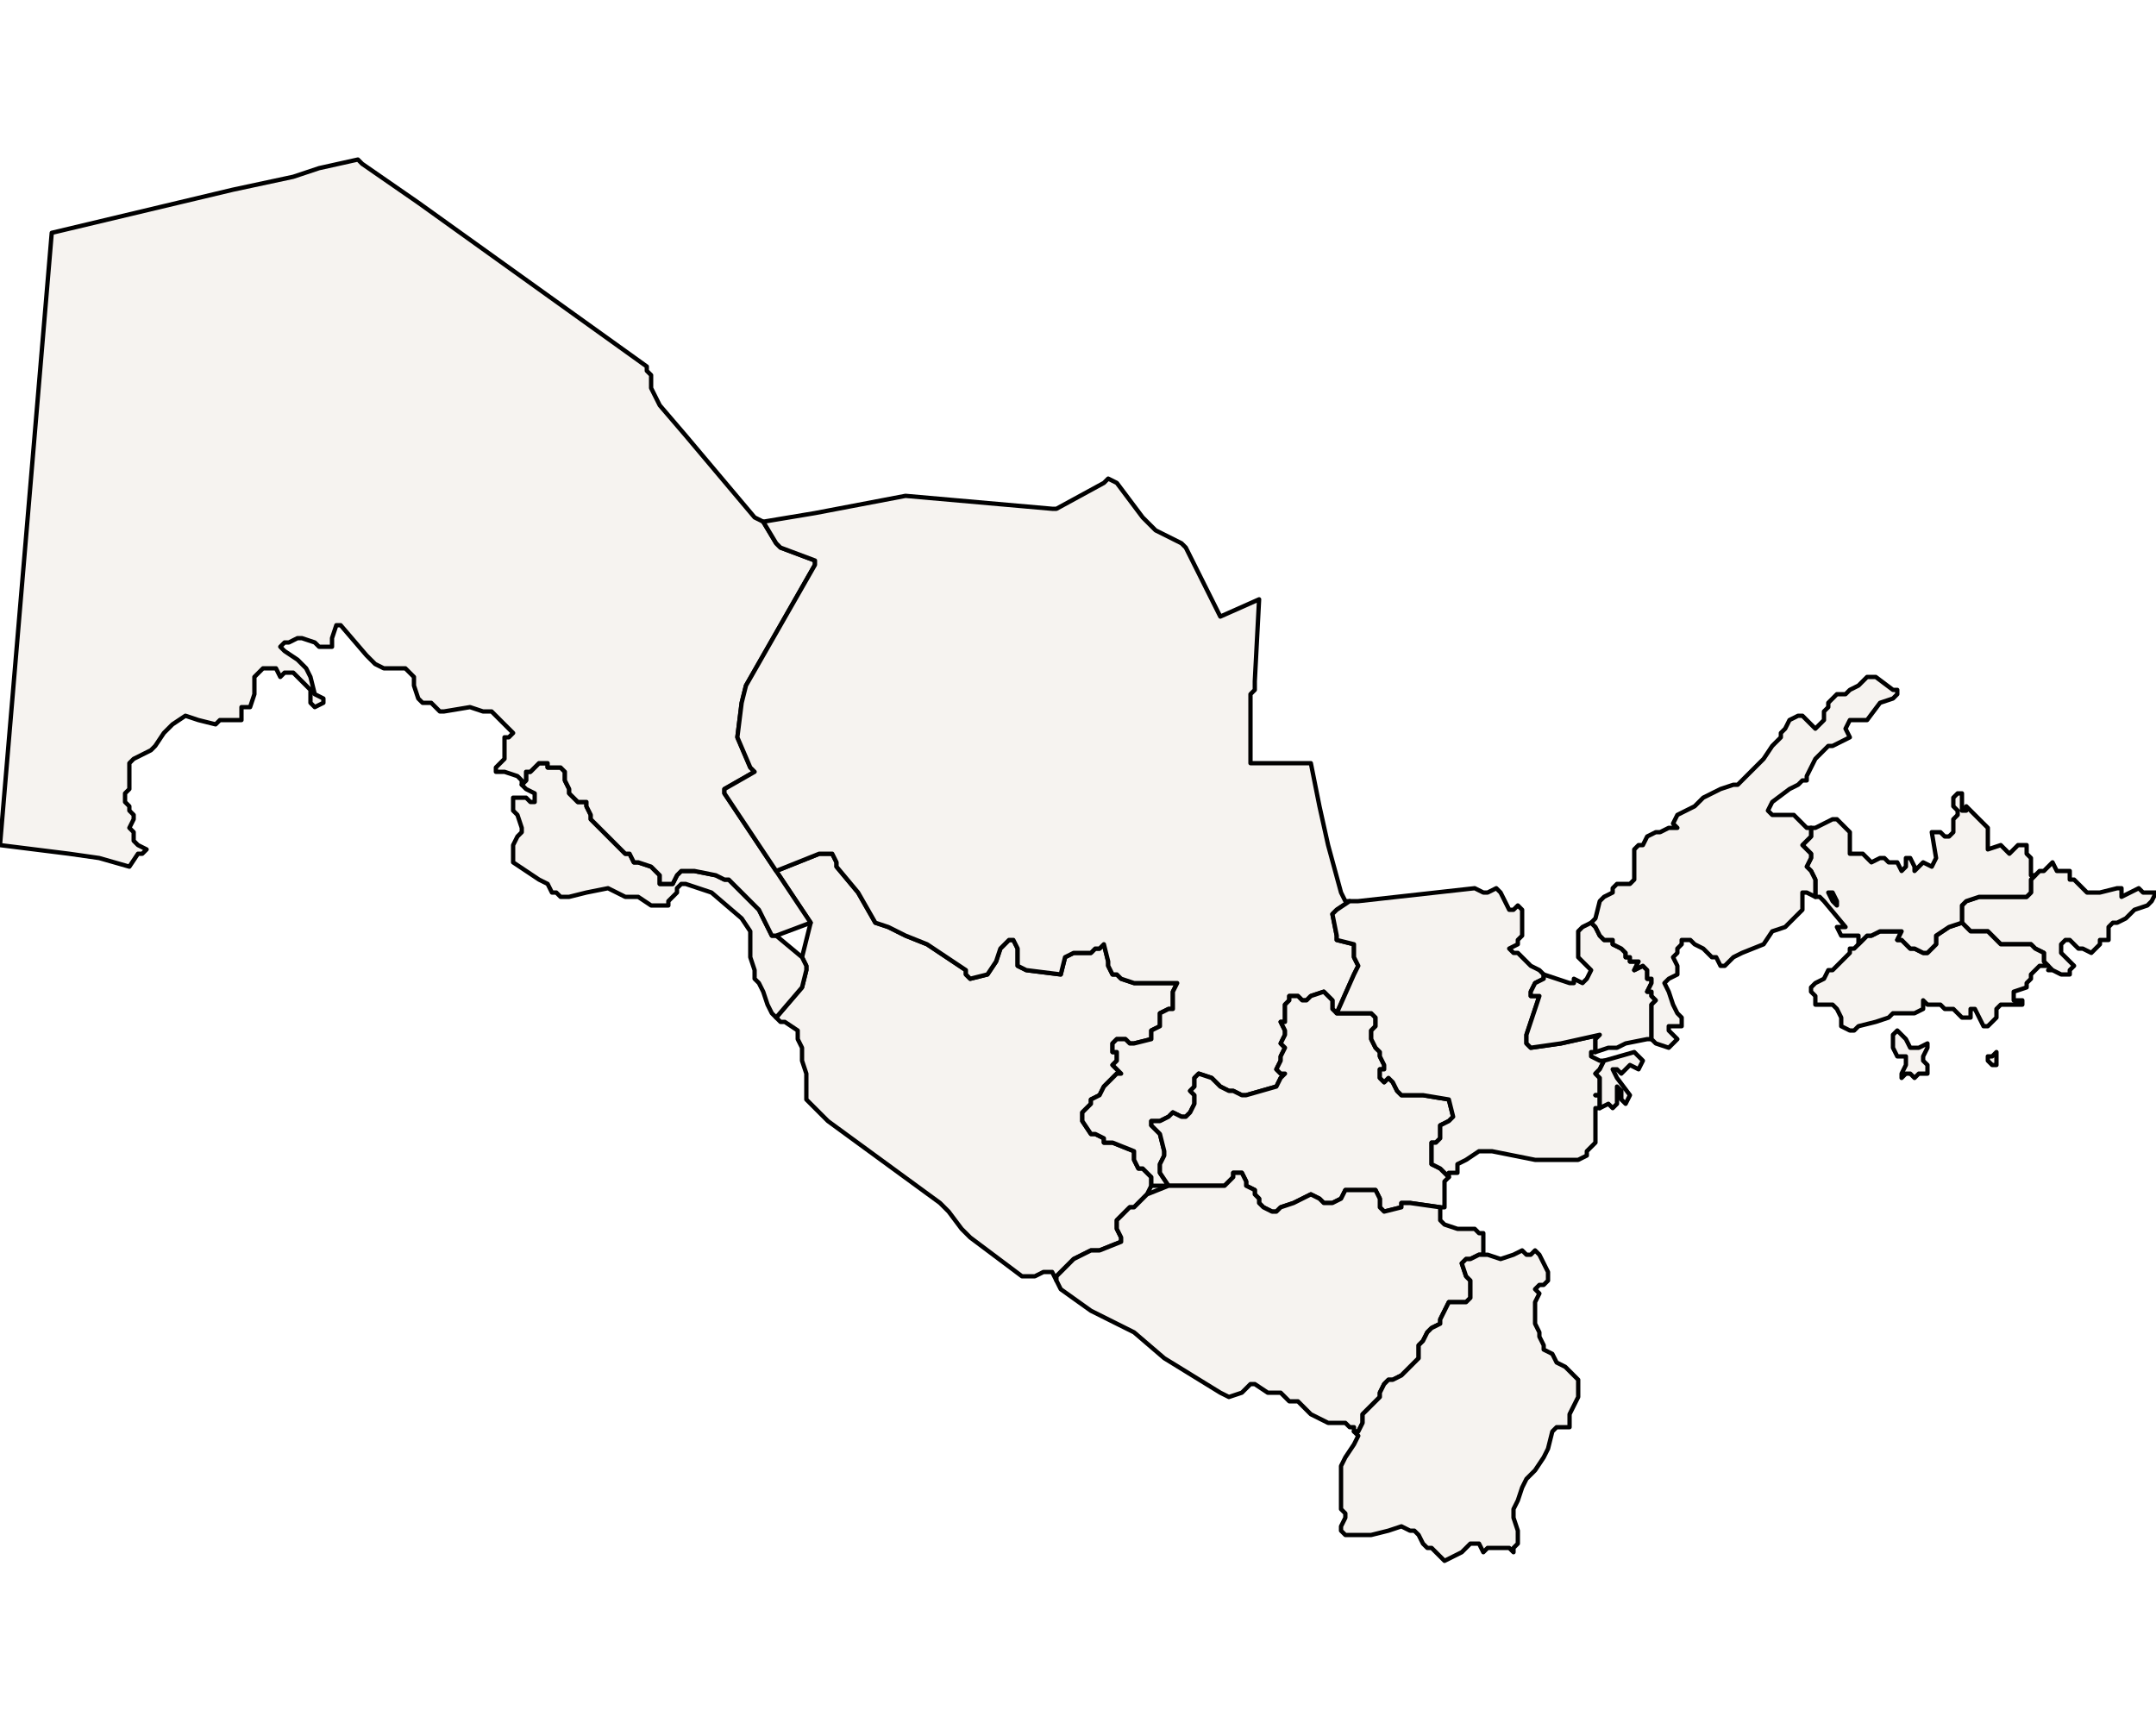 <?xml version="1.0" ?><!DOCTYPE svg  PUBLIC '-//W3C//DTD SVG 1.1//EN'  'http://www.w3.org/Graphics/SVG/1.1/DTD/svg11.dtd'><svg enable_background="new 0 0 500 401" height="401px" style="stroke-linejoin: round; stroke:#000; fill:#f6f3f0;" version="1.1" viewBox="0 0 500 401" width="500px" xmlns="http://www.w3.org/2000/svg" xmlns:xlink="http://www.w3.org/1999/xlink"><defs><style type="text/css"><![CDATA[path { fill-rule: evenodd; }
#context path { fill: #eee; stroke: #bbb; } ]]></style></defs><g id="admin1"><path d="M245,296L248,293L249,292L253,290L255,290L260,288L260,287L259,285L259,284L259,283L262,280L263,280L266,277L267,275L267,273L266,272L265,271L264,271L263,269L263,268L263,267L258,265L256,265L256,264L254,263L253,263L251,260L251,259L251,258L252,257L253,256L253,255L255,254L256,252L258,250L259,249L260,249L259,248L258,247L259,246L259,244L258,244L258,242L259,241L261,241L262,242L263,242L267,241L267,239L269,238L269,235L271,234L272,234L272,232L272,230L273,228L272,228L263,228L260,227L259,226L258,226L257,224L257,223L256,219L256,219L255,220L254,220L253,221L249,221L247,222L246,226L238,225L236,224L236,221L236,220L235,218L234,218L232,220L231,223L229,226L225,227L224,226L224,225L215,219L210,217L206,215L203,214L199,207L194,201L194,200L193,198L190,198L180,202L188,214L186,222L187,224L187,225L186,229L180,236L181,237L182,237L185,239L185,241L186,243L186,244L186,246L187,249L187,250L187,252L187,254L187,255L190,258L192,260L218,279L220,281L223,285L225,287L237,296L238,296L240,296L242,295L244,295L245,297Z " data-fips="UZ02" data-hasc="UZ.BU" data-name="Bukhoro" data-postal="BU" data-varname="Bukhara|Buxoro|Mawarranahr|Transoxania|Turan"/><path d="M186,229L187,225L187,224L186,222L180,217L179,217L176,211L171,206L169,204L168,204L166,203L161,202L159,202L158,202L157,203L156,205L155,205L153,205L153,203L151,201L148,200L147,200L146,198L145,198L138,191L137,190L137,189L136,187L136,186L134,186L133,185L132,184L132,183L131,181L131,179L130,178L129,178L127,178L127,177L125,177L123,179L122,179L122,181L121,182L122,183L124,184L124,185L124,186L123,186L122,185L121,185L119,185L119,186L119,188L120,189L121,192L121,193L120,194L119,196L119,200L119,200L125,204L127,205L128,207L129,207L130,208L132,208L136,207L141,206L143,207L145,208L146,208L148,208L151,210L153,210L154,210L155,210L155,209L157,207L157,206L158,205L159,205L162,206L165,207L172,213L174,216L174,218L174,221L174,222L175,225L175,227L176,228L177,230L178,233L179,235L180,236Z " data-fips="UZ05" data-hasc="UZ.KH" data-name="Khorezm" data-postal="KH" data-varname="Khiva|Khwarazm|Khorazm|Xorazm"/><path d="M188,214L180,202L168,184L168,183L175,179L174,178L171,171L172,163L173,159L181,145L189,131L189,130L181,127L180,126L177,121L177,121L175,120L159,101L153,94L151,90L151,87L150,86L150,85L97,47L84,38L83,37L74,39L68,41L54,44L33,49L12,54L0,196L16,198L23,199L30,201L32,198L33,198L34,197L32,196L31,195L31,194L31,193L30,192L31,190L31,189L30,188L30,187L29,186L29,184L30,183L30,182L30,179L30,177L31,176L33,175L35,174L36,173L38,170L40,168L43,166L46,167L50,168L51,167L53,167L56,167L56,165L56,164L58,164L59,161L59,160L59,158L59,157L60,156L61,155L62,155L63,155L64,155L65,157L66,156L68,156L70,158L71,159L72,160L72,162L72,163L73,164L75,163L75,162L73,161L72,157L71,155L70,154L69,153L66,151L65,150L66,149L67,149L69,148L70,148L73,149L74,150L76,150L77,150L77,148L78,145L79,145L85,152L87,154L89,155L91,155L93,155L94,155L96,157L96,159L97,162L98,163L100,163L102,165L103,165L109,164L112,165L113,165L114,165L115,166L116,167L117,168L118,169L119,170L118,171L117,171L117,173L117,175L117,176L116,177L115,178L115,179L117,179L120,180L121,181L121,182L122,181L122,179L123,179L125,177L127,177L127,178L129,178L130,178L131,179L131,181L132,183L132,184L133,185L134,186L136,186L136,187L137,189L137,190L138,191L145,198L146,198L147,200L148,200L151,201L153,203L153,205L155,205L156,205L157,203L158,202L159,202L161,202L166,203L168,204L169,204L171,206L176,211L179,217L180,217Z " data-fips="UZ09" data-hasc="UZ.QR" data-name="Karakalpakstan" data-postal="QR" data-varname="Qoraqalpog`iston autonomous republic|Kara-Kalpakia|Qoraqalpoghiston|Qoraqalpog`iston|Qoraqalpoghiston Respublikasi"/><path d="M269,272L269,270L270,268L270,267L269,263L268,262L267,261L267,260L269,260L271,259L272,258L274,259L275,259L276,258L277,256L277,254L276,253L277,252L277,250L278,249L281,250L282,251L283,252L285,253L286,253L288,254L289,254L296,252L297,250L298,249L297,249L296,248L297,246L297,245L298,243L297,242L298,240L298,239L297,237L298,237L298,236L298,235L298,233L299,232L299,231L301,231L302,232L303,232L304,231L307,230L308,231L309,232L309,234L310,235L314,226L315,224L314,222L314,220L314,219L310,218L310,217L309,212L310,211L313,209L312,209L311,207L308,196L306,187L304,177L290,177L290,163L290,161L291,160L291,158L292,139L283,143L275,127L274,126L268,123L265,120L259,112L257,111L256,112L245,118L244,118L210,115L189,119L177,121L180,126L181,127L189,130L189,131L181,145L173,159L172,163L171,171L174,178L175,179L168,183L168,184L180,202L190,198L193,198L194,200L194,201L199,207L203,214L206,215L210,217L215,219L224,225L224,226L225,227L229,226L231,223L232,220L234,218L235,218L236,220L236,221L236,224L238,225L246,226L247,222L249,221L253,221L254,220L255,220L256,219L256,219L257,223L257,224L258,226L259,226L260,227L263,228L272,228L273,228L272,230L272,232L272,234L271,234L269,235L269,238L267,239L267,241L263,242L262,242L261,241L259,241L258,242L258,244L259,244L259,246L258,247L259,248L260,249L259,249L258,250L256,252L255,254L253,255L253,256L252,257L251,258L251,259L251,260L253,263L254,263L256,264L256,265L258,265L263,267L263,268L263,269L264,271L265,271L266,272L267,273L267,275L271,275Z " data-fips="UZ07" data-hasc="UZ.NW" data-name="Navoi" data-postal="NW" data-varname="Navoiy|Navoiy"/><path d="M296,281L297,280L300,279L304,277L306,278L307,279L309,279L311,278L312,276L314,276L316,276L319,276L320,278L320,279L320,280L321,281L325,280L325,279L327,279L334,280L335,280L335,279L335,277L335,276L335,274L336,273L336,273L334,271L332,270L332,269L332,266L332,265L333,265L334,264L334,263L334,262L334,261L336,260L337,259L336,255L330,254L329,254L328,254L325,254L324,253L323,251L322,250L321,251L320,250L320,248L321,248L321,247L320,245L320,244L319,243L318,241L318,239L319,238L319,236L318,235L317,235L315,235L314,235L310,235L309,234L309,232L308,231L307,230L304,231L303,232L302,232L301,231L299,231L299,232L298,233L298,235L298,236L298,237L297,237L298,239L298,240L297,242L298,243L297,245L297,246L296,248L297,249L298,249L297,250L296,252L289,254L288,254L286,253L285,253L283,252L282,251L281,250L278,249L277,250L277,252L276,253L277,254L277,256L276,258L275,259L274,259L272,258L271,259L269,260L267,260L267,261L268,262L269,263L270,267L270,268L269,270L269,272L271,275L284,275L285,274L286,273L286,272L287,272L288,272L289,274L289,275L291,276L291,277L292,278L292,279L293,280L295,281Z " data-fips="UZ10" data-hasc="UZ.SA" data-name="Samarkand" data-postal="SA" data-varname="Samarqand"/><path d="M315,332L316,330L316,329L316,328L320,324L320,323L321,321L322,320L323,320L325,319L329,315L329,314L329,312L330,311L331,309L332,308L334,307L334,306L336,302L337,302L338,302L339,302L340,302L341,301L341,300L341,299L341,298L341,297L340,296L339,293L340,292L341,292L343,291L344,291L344,290L344,286L343,286L342,285L341,285L338,285L335,284L334,283L334,281L334,280L327,279L325,279L325,280L321,281L320,280L320,279L320,278L319,276L316,276L314,276L312,276L311,278L309,279L307,279L306,278L304,277L300,279L297,280L296,281L295,281L293,280L292,279L292,278L291,277L291,276L289,275L289,274L288,272L287,272L286,272L286,273L285,274L284,275L271,275L266,277L263,280L262,280L259,283L259,284L259,285L260,287L260,288L255,290L253,290L249,292L248,293L245,296L245,297L246,299L253,304L257,306L261,308L263,309L270,315L283,323L285,324L288,323L290,321L291,321L294,323L297,323L299,325L301,325L302,326L303,327L304,328L308,330L311,330L312,330L313,331L314,331L314,332Z " data-fips="UZ08" data-hasc="UZ.QA" data-name="Kashkadarya" data-postal="QA" data-varname="Kashka-Dar'ya|Kashkadar|Kashkadar'ya|Qashqadaryo"/><path d="M337,361L339,360L340,359L341,358L343,358L344,360L345,359L346,359L348,359L350,359L351,360L351,359L352,358L352,356L352,355L351,352L351,350L352,348L353,345L354,343L356,341L358,338L359,336L360,332L361,331L363,331L364,331L364,330L364,328L365,326L366,324L366,322L366,320L365,319L363,317L361,316L360,314L358,313L358,312L357,310L357,309L356,307L356,304L356,303L356,302L357,300L356,299L357,298L358,298L359,297L359,296L359,295L358,293L357,291L356,290L355,291L354,291L353,290L351,291L348,292L345,291L344,291L343,291L341,292L340,292L339,293L340,296L341,297L341,298L341,299L341,300L341,301L340,302L339,302L338,302L337,302L336,302L334,306L334,307L332,308L331,309L330,311L329,312L329,314L329,315L325,319L323,320L322,320L321,321L320,323L320,324L316,328L316,329L316,330L315,332L314,332L315,333L314,335L312,338L311,340L311,341L311,344L311,346L311,348L311,350L312,351L312,352L311,354L311,355L312,356L314,356L316,356L317,356L318,356L322,355L325,354L327,355L328,355L329,356L330,358L331,359L332,359L333,360L334,361L335,362Z " data-fips="UZ12" data-hasc="UZ.SU" data-name="Surkhandarya" data-postal="SU" data-varname="Sukhan-Dar'ya|Surxondaryo|Surkhan-Dar'ya"/><path d="M480,226L480,225L481,224L480,223L478,221L478,220L478,219L479,218L480,218L482,220L483,220L485,221L486,220L487,219L487,218L489,218L489,215L490,214L491,214L493,213L495,211L498,210L499,209L500,207L499,207L497,207L496,206L494,207L492,208L492,206L491,206L487,207L486,207L484,207L483,206L481,204L480,204L480,202L478,202L477,202L476,200L475,201L474,202L473,202L472,203L471,204L471,207L470,208L467,208L463,208L461,208L460,208L459,208L456,209L455,210L455,212L455,213L455,214L456,215L457,216L459,216L460,216L461,216L462,217L464,219L465,219L466,219L468,219L470,219L471,219L472,220L474,221L474,222L474,223L475,224L476,225L475,225L476,225L478,226Z " data-fips="UZ01" data-hasc="UZ.AN" data-name="Andijon" data-postal="AN" data-varname="Andijan|Andizhan"/><path d="M463,246L463,244L462,245L461,245L461,246L462,247L463,247Z M442,249L443,249L444,250L445,249L447,249L447,247L446,246L446,245L447,243L447,242L445,243L445,243L443,243L442,241L441,240L440,239L439,240L439,242L439,243L440,245L441,245L442,245L442,247L441,249L441,250Z M430,239L431,238L435,237L438,236L439,235L441,235L444,235L446,234L446,232L447,233L449,233L450,233L451,234L453,234L454,235L455,236L456,236L457,236L457,234L458,234L459,236L460,238L461,238L462,237L463,236L463,234L464,233L465,233L466,233L468,233L469,233L469,232L467,232L467,230L470,229L470,228L471,227L471,226L473,224L475,224L474,223L474,222L474,221L472,220L471,219L470,219L468,219L466,219L465,219L464,219L462,217L461,216L460,216L459,216L457,216L456,215L455,214L452,215L449,217L449,219L447,221L446,221L444,220L443,220L442,219L441,218L440,218L441,216L437,216L437,216L436,216L434,217L433,217L432,218L431,219L430,220L429,220L429,221L427,223L426,224L425,225L424,225L423,227L421,228L420,229L420,230L421,231L421,233L423,233L424,233L425,233L426,234L427,236L427,238L429,239Z " data-fips="UZ03" data-hasc="UZ.FA" data-name="Ferghana" data-postal="FA" data-varname="Farghona|Farg`ona|Fergana"/><path d="M447,221L449,219L449,217L452,215L455,214L455,213L455,212L455,210L456,209L459,208L460,208L461,208L463,208L467,208L470,208L471,207L471,204L472,203L471,203L471,202L471,201L471,199L470,198L470,196L468,196L467,197L466,198L464,196L461,197L461,195L461,194L461,192L460,191L456,187L456,188L455,188L455,188L455,188L455,186L455,184L454,184L453,185L453,187L454,188L454,189L453,190L453,193L452,194L451,194L450,193L448,193L449,199L448,201L446,200L445,201L444,202L444,201L443,199L442,199L442,201L441,202L440,200L438,200L437,199L436,199L434,200L433,199L432,198L430,198L429,198L429,197L429,195L429,193L426,190L425,190L421,192L420,192L420,194L418,196L419,197L420,198L420,199L419,201L420,202L421,204L421,208L422,208L423,209L428,215L427,215L426,215L427,217L430,217L431,217L431,219L432,218L433,217L434,217L436,216L437,216L437,216L441,216L440,218L441,218L442,219L443,220L444,220L446,221Z M426,210L426,210L425,209L424,207L425,207L426,209Z " data-fips="TI04" data-hasc="UZ.NG" data-name="Namangan" data-postal="NG" data-varname=""/><path d="M336,272L338,272L338,270L340,269L343,267L344,267L346,267L356,269L360,269L363,269L364,269L366,269L368,268L368,267L369,266L370,265L370,264L370,257L371,257L371,256L371,254L370,254L371,254L371,251L371,250L370,249L371,248L372,246L372,246L371,246L369,245L369,244L370,244L370,244L370,242L370,241L371,240L362,242L355,243L354,242L354,241L354,240L357,231L355,231L355,230L356,228L358,227L358,226L357,225L355,224L352,221L351,221L350,220L352,219L352,218L353,217L353,216L353,214L353,212L353,211L352,210L351,211L350,211L349,209L348,207L348,207L347,206L345,207L344,207L342,206L315,209L313,209L310,211L309,212L310,217L310,218L314,219L314,220L314,222L315,224L314,226L310,235L314,235L315,235L317,235L318,235L319,236L319,238L318,239L318,241L319,243L320,244L320,245L321,247L321,248L320,248L320,250L321,251L322,250L323,251L324,253L325,254L328,254L329,254L330,254L336,255L337,259L336,260L334,261L334,262L334,263L334,264L333,265L332,265L332,266L332,269L332,270L334,271L336,273L336,273Z " data-fips="UZ04" data-hasc="UZ.JI" data-name="Jizzakh" data-postal="JI" data-varname="Dzhizak|Jizzax"/><path d="M373,256L374,257L375,256L375,254L375,253L375,252L376,253L376,255L377,256L378,254L375,250L374,248L375,248L376,249L378,247L380,248L381,246L381,246L380,245L379,244L372,246L371,248L370,249L371,250L371,251L371,254L370,254L371,254L371,256L371,257L371,257Z M373,243L375,243L377,242L382,241L383,241L383,241L383,238L383,237L383,234L383,233L384,232L383,231L383,230L382,230L383,228L383,227L382,227L382,226L382,225L381,224L379,225L380,223L378,223L378,222L377,222L377,221L376,220L374,219L374,218L373,218L372,218L371,217L370,215L370,215L369,214L367,215L366,216L366,218L366,219L366,222L367,223L368,224L369,225L368,227L367,228L365,227L365,228L364,228L358,226L358,227L356,228L355,230L355,231L357,231L354,240L354,241L354,242L355,243L362,242L371,240L370,241L370,242L370,244L370,244Z " data-fips="UZ11" data-hasc="UZ.SI" data-name="Sirdaryo" data-postal="SI" data-varname="Syr-Dar'ya"/><path d="M388,242L389,241L387,239L387,238L390,238L390,236L389,235L388,233L387,230L386,228L387,227L389,226L389,224L388,222L389,221L389,220L390,219L390,218L392,218L393,219L395,220L397,222L398,222L399,224L400,224L401,223L402,222L404,221L409,219L411,216L414,215L416,213L418,211L418,207L419,207L421,208L421,204L420,202L419,201L420,199L420,198L419,197L418,196L420,194L420,192L419,192L418,191L417,190L416,189L412,189L411,189L410,188L411,186L415,183L417,182L418,181L419,181L419,180L420,178L421,176L424,173L425,173L427,172L429,171L428,169L429,167L430,167L431,167L433,167L436,163L439,162L440,161L440,160L439,160L435,157L433,157L431,159L429,160L428,161L427,161L426,161L425,162L424,163L424,164L423,165L423,167L421,169L420,168L419,167L418,166L417,166L415,167L414,169L413,170L413,171L412,172L411,173L409,176L408,177L406,179L405,180L404,181L403,182L402,182L399,183L395,185L394,186L393,187L391,188L389,189L388,191L389,192L387,192L385,193L384,193L382,194L381,196L380,196L379,197L379,198L379,199L379,203L379,204L378,205L377,205L375,205L374,206L374,207L372,208L371,209L370,213L369,214L370,215L370,215L371,217L372,218L373,218L374,218L374,219L376,220L377,221L377,222L378,222L378,223L380,223L379,225L381,224L382,225L382,226L382,227L383,227L383,228L382,230L383,230L383,231L384,232L383,233L383,234L383,237L383,238L383,241L383,241L384,242L387,243Z " data-fips="UZ13" data-hasc="UZ.TA" data-name="Tashkent" data-postal="TA" data-varname="Taschkent|Toshkent"/></g></svg>